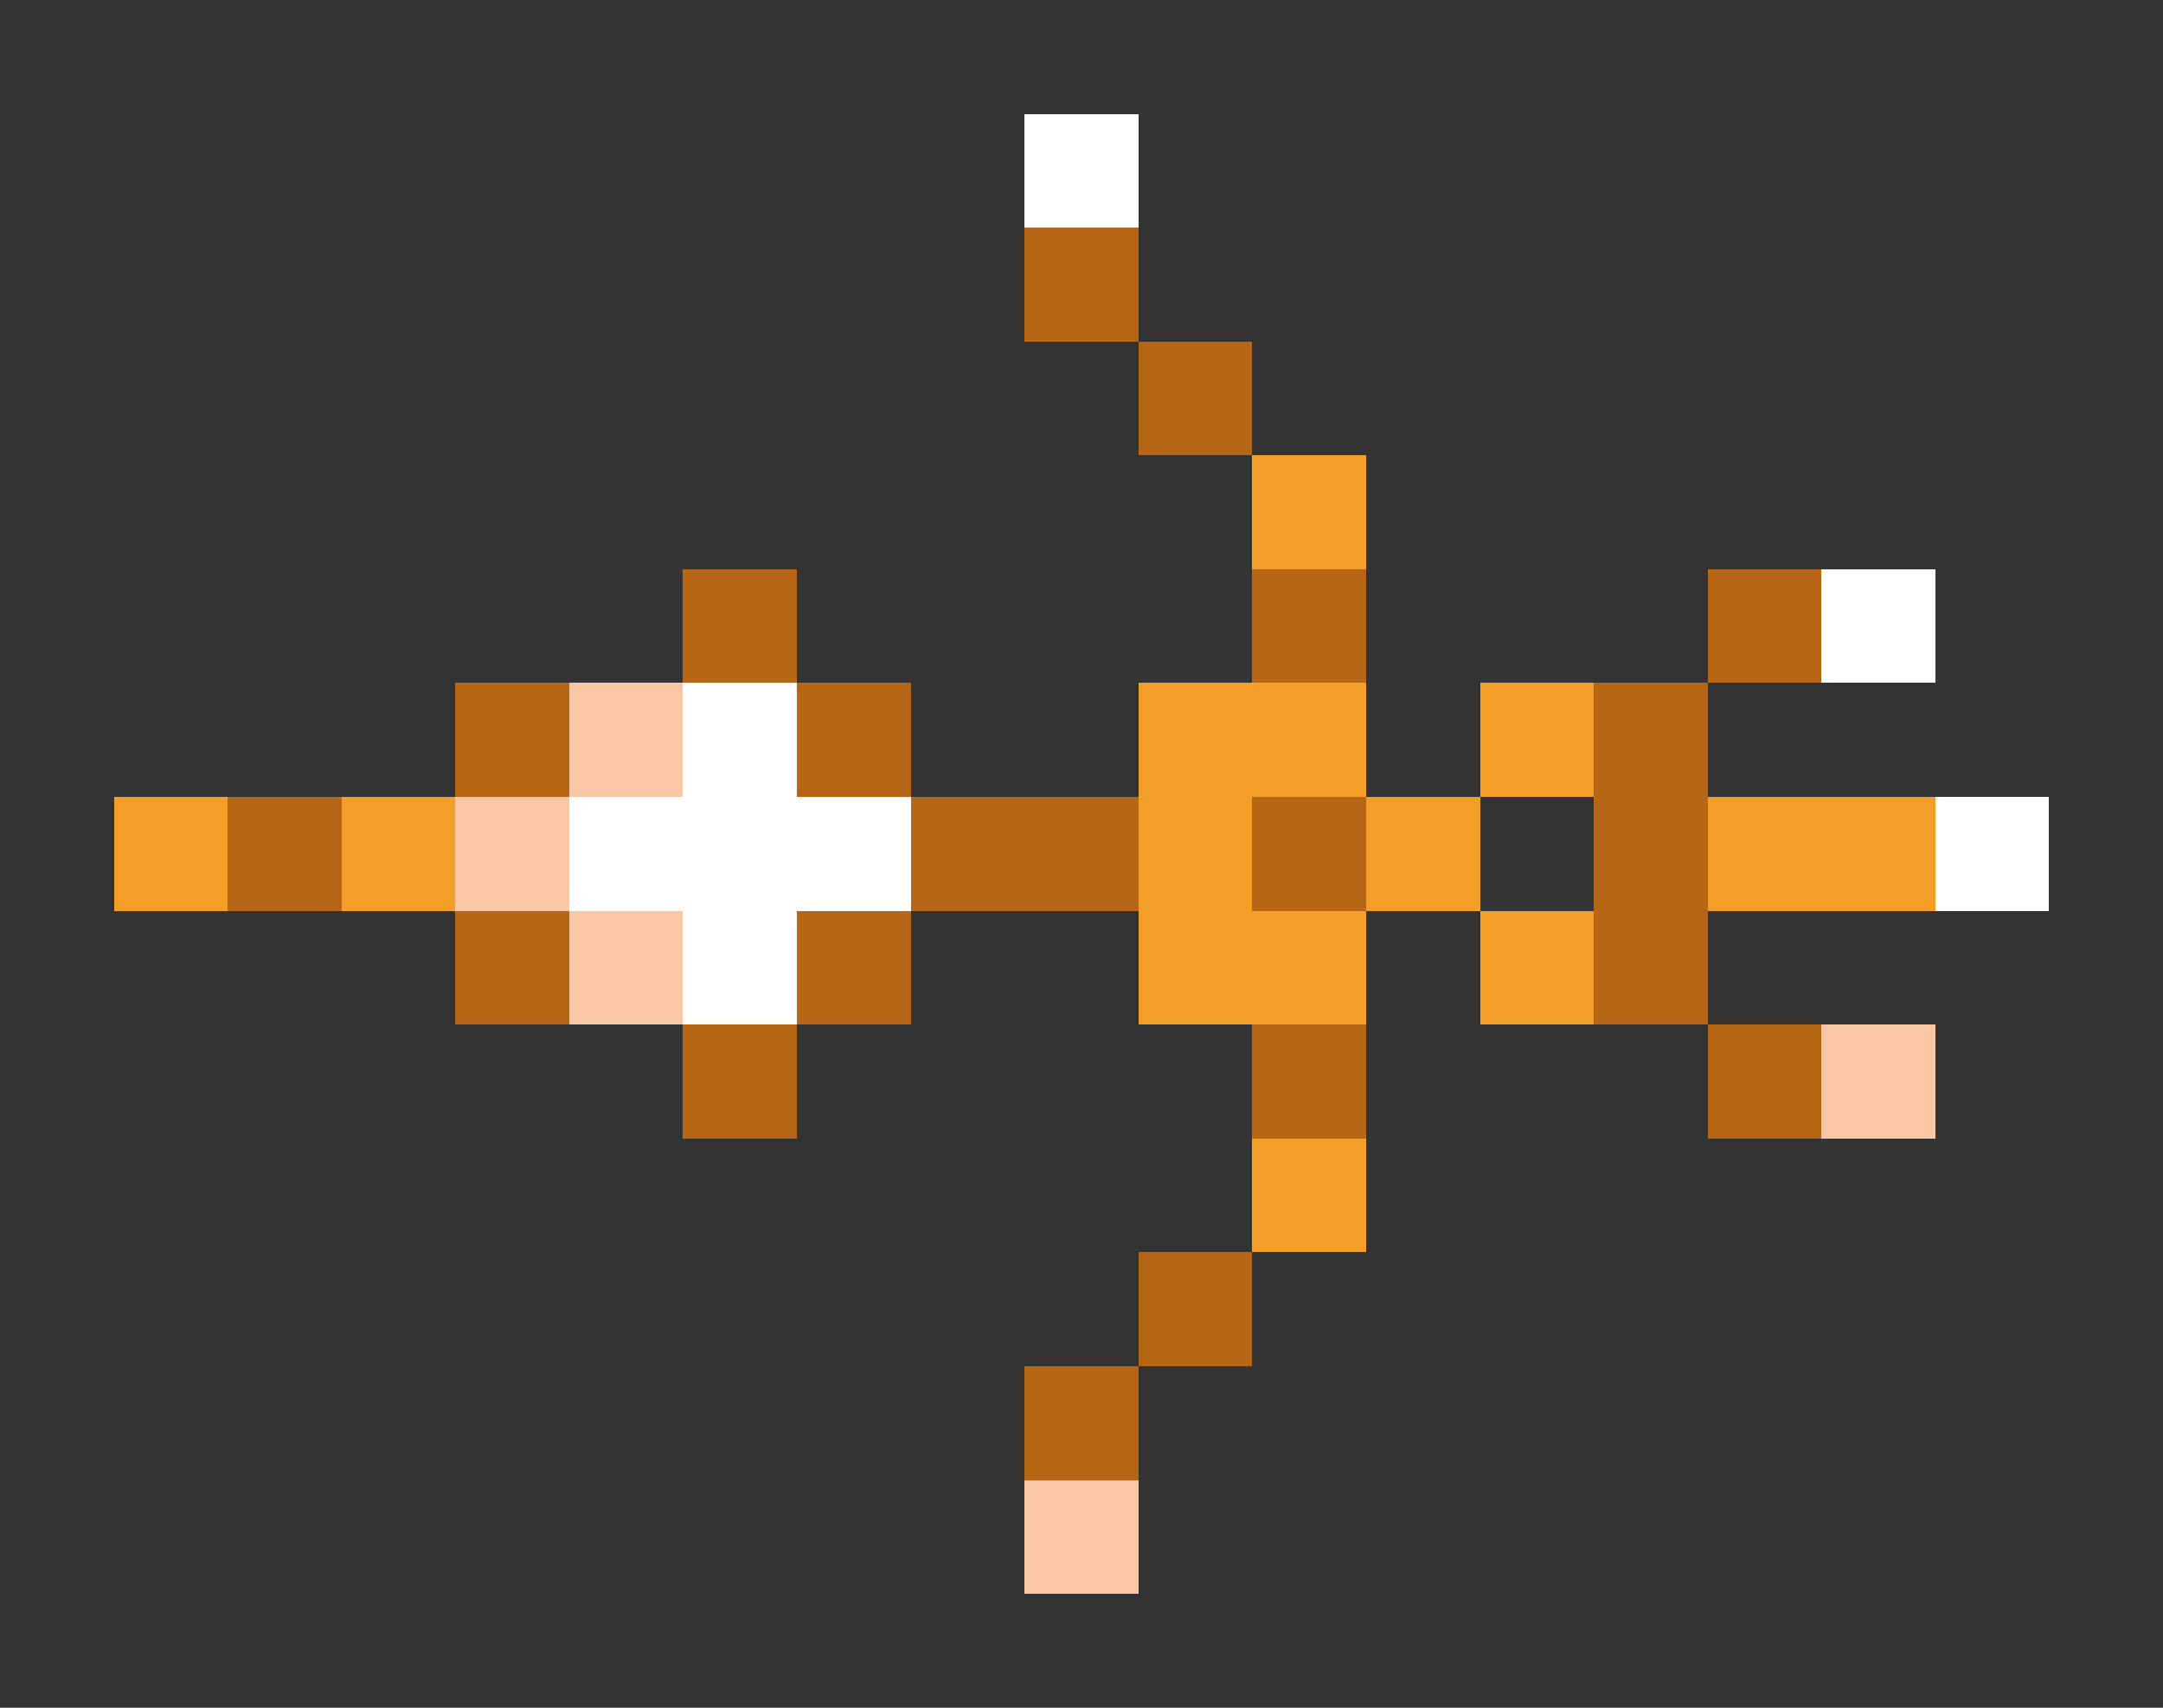 <svg xmlns="http://www.w3.org/2000/svg" shape-rendering="crispEdges" viewBox="0 -0.5 19 15">
    <rect x="0" y="-0.5" width="19" height="15" fill="#333333" stroke="none"/>
    <path stroke="#fffffe" d="M9 1h1m6 4h1M6 6h1M5 7h3m9 0h1M6 8h1"/>
    <path stroke="#b66615" d="M9 2h1m0 1h1M6 5h1m4 0h1m3 0h1M4 6h1m2 0h1m6 0h1M2 7h1m5 0h2m1 0h1m2 0h1M4 8h1m2 0h1m6 0h1M6 9h1m4 0h1m3 0h1m-6 2h1m-2 1h1"/>
    <path stroke="#f39f27" d="M11 4h1m-2 2h2m1 0h1M1 7h1m1 0h1m6 0h1m1 0h1m2 0h2m-7 1h2m1 0h1m-3 2h1"/>
    <path stroke="#fac7a6" d="M5 6h1M4 7h1m0 1h1m10 1h1m-8 4h1"/>
</svg>
